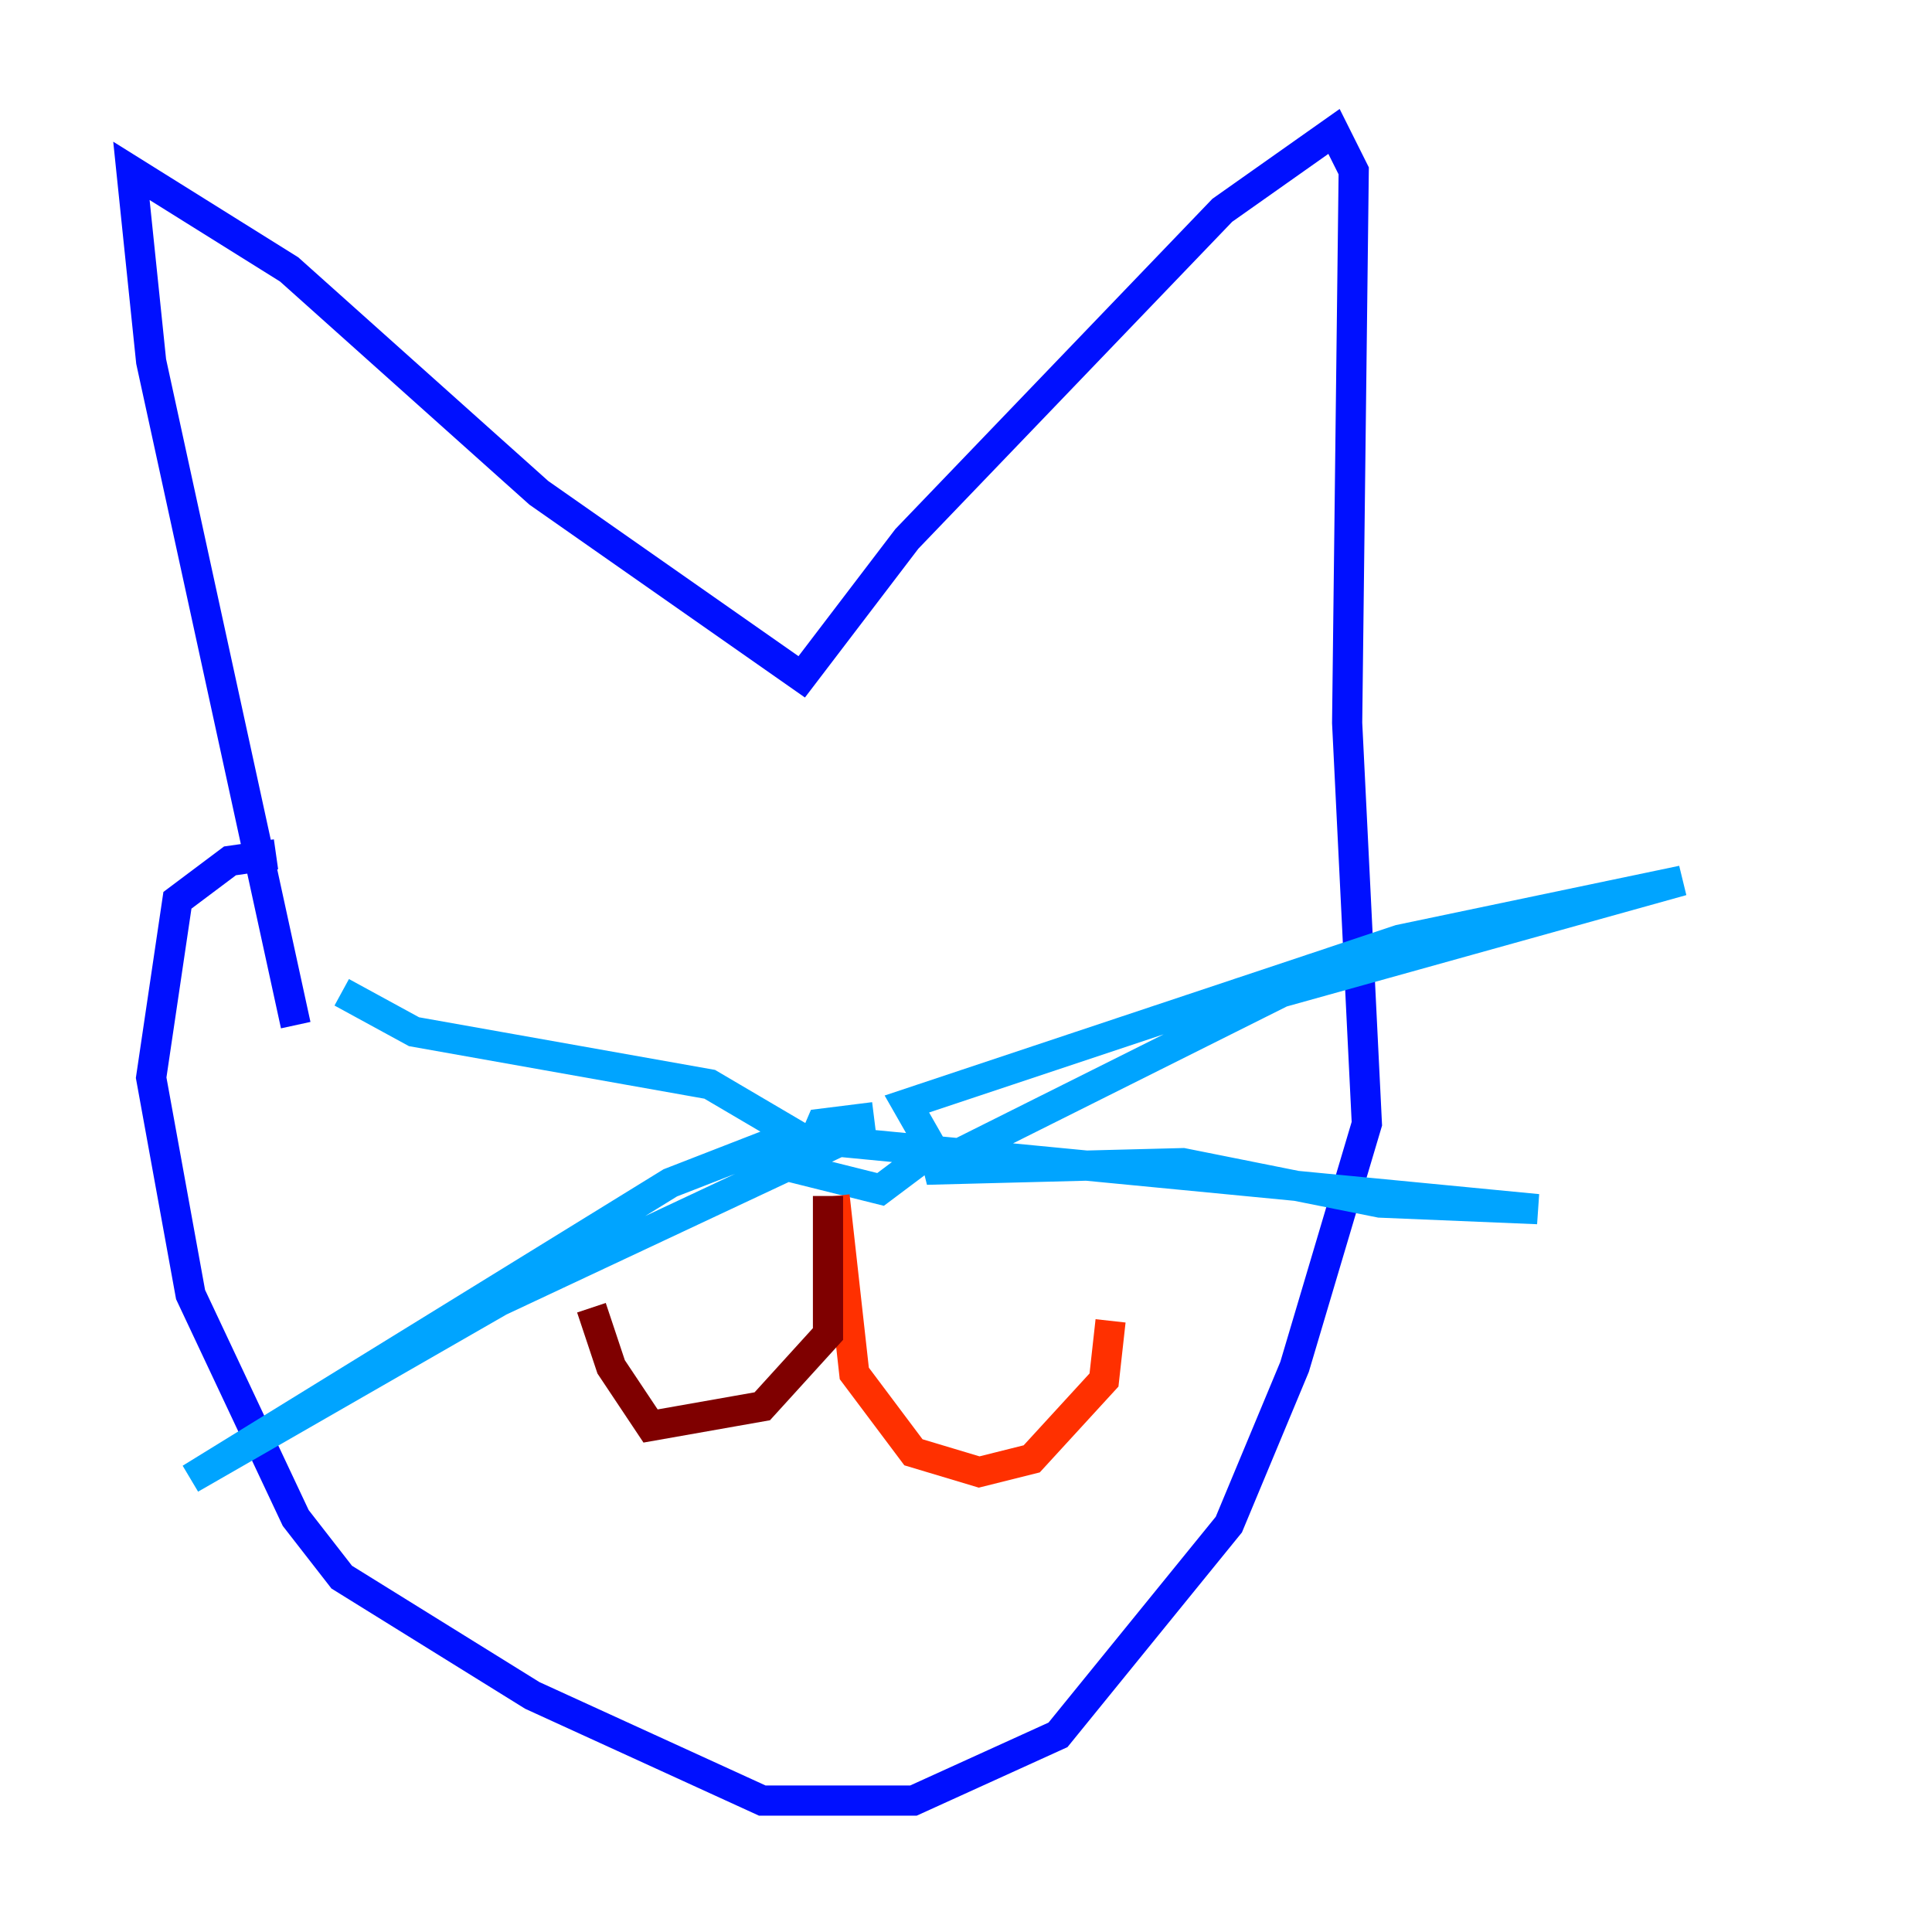 <?xml version="1.0" encoding="utf-8" ?>
<svg baseProfile="tiny" height="128" version="1.2" viewBox="0,0,128,128" width="128" xmlns="http://www.w3.org/2000/svg" xmlns:ev="http://www.w3.org/2001/xml-events" xmlns:xlink="http://www.w3.org/1999/xlink"><defs /><polyline fill="none" points="19.592,67.918 19.592,67.918" stroke="#00007f" stroke-width="2" /><polyline fill="none" points="19.592,67.918 10.014,23.946 8.707,11.32 19.157,17.85 35.701,32.653 53.116,44.843 60.082,35.701 80.98,13.932 88.381,8.707 89.687,11.32 89.252,47.891 90.558,74.449 85.769,90.558 81.415,101.007 70.095,114.939 60.517,119.293 50.503,119.293 35.265,112.326 22.64,104.49 19.592,100.571 12.626,85.769 10.014,71.401 11.755,59.646 15.238,57.034 18.286,56.599" stroke="#0010ff" stroke-width="2" /><polyline fill="none" points="57.905,74.014 54.422,74.449 53.116,77.497 58.34,78.803 61.823,76.191 60.082,73.143 92.735,62.258 111.456,58.34 84.898,65.742 61.388,77.497 78.367,77.061 91.429,79.674 101.878,80.109 52.245,75.32 44.408,78.367 12.626,97.959 33.088,86.204 54.422,76.191 47.02,71.837 27.429,68.354 22.64,65.742" stroke="#00a4ff" stroke-width="2" /><polyline fill="none" points="35.701,60.517 35.701,60.517" stroke="#3fffb7" stroke-width="2" /><polyline fill="none" points="72.272,62.694 72.272,62.694" stroke="#b7ff3f" stroke-width="2" /><polyline fill="none" points="72.272,62.694 72.272,62.694" stroke="#ffb900" stroke-width="2" /><polyline fill="none" points="55.292,79.238 56.599,90.993 60.517,96.218 64.871,97.524 68.354,96.653 73.143,91.429 73.578,87.51" stroke="#ff3000" stroke-width="2" /><polyline fill="none" points="54.857,79.238 54.857,88.381 50.503,93.17 43.102,94.476 40.49,90.558 39.184,86.639" stroke="#7f0000" stroke-width="2" /></svg>